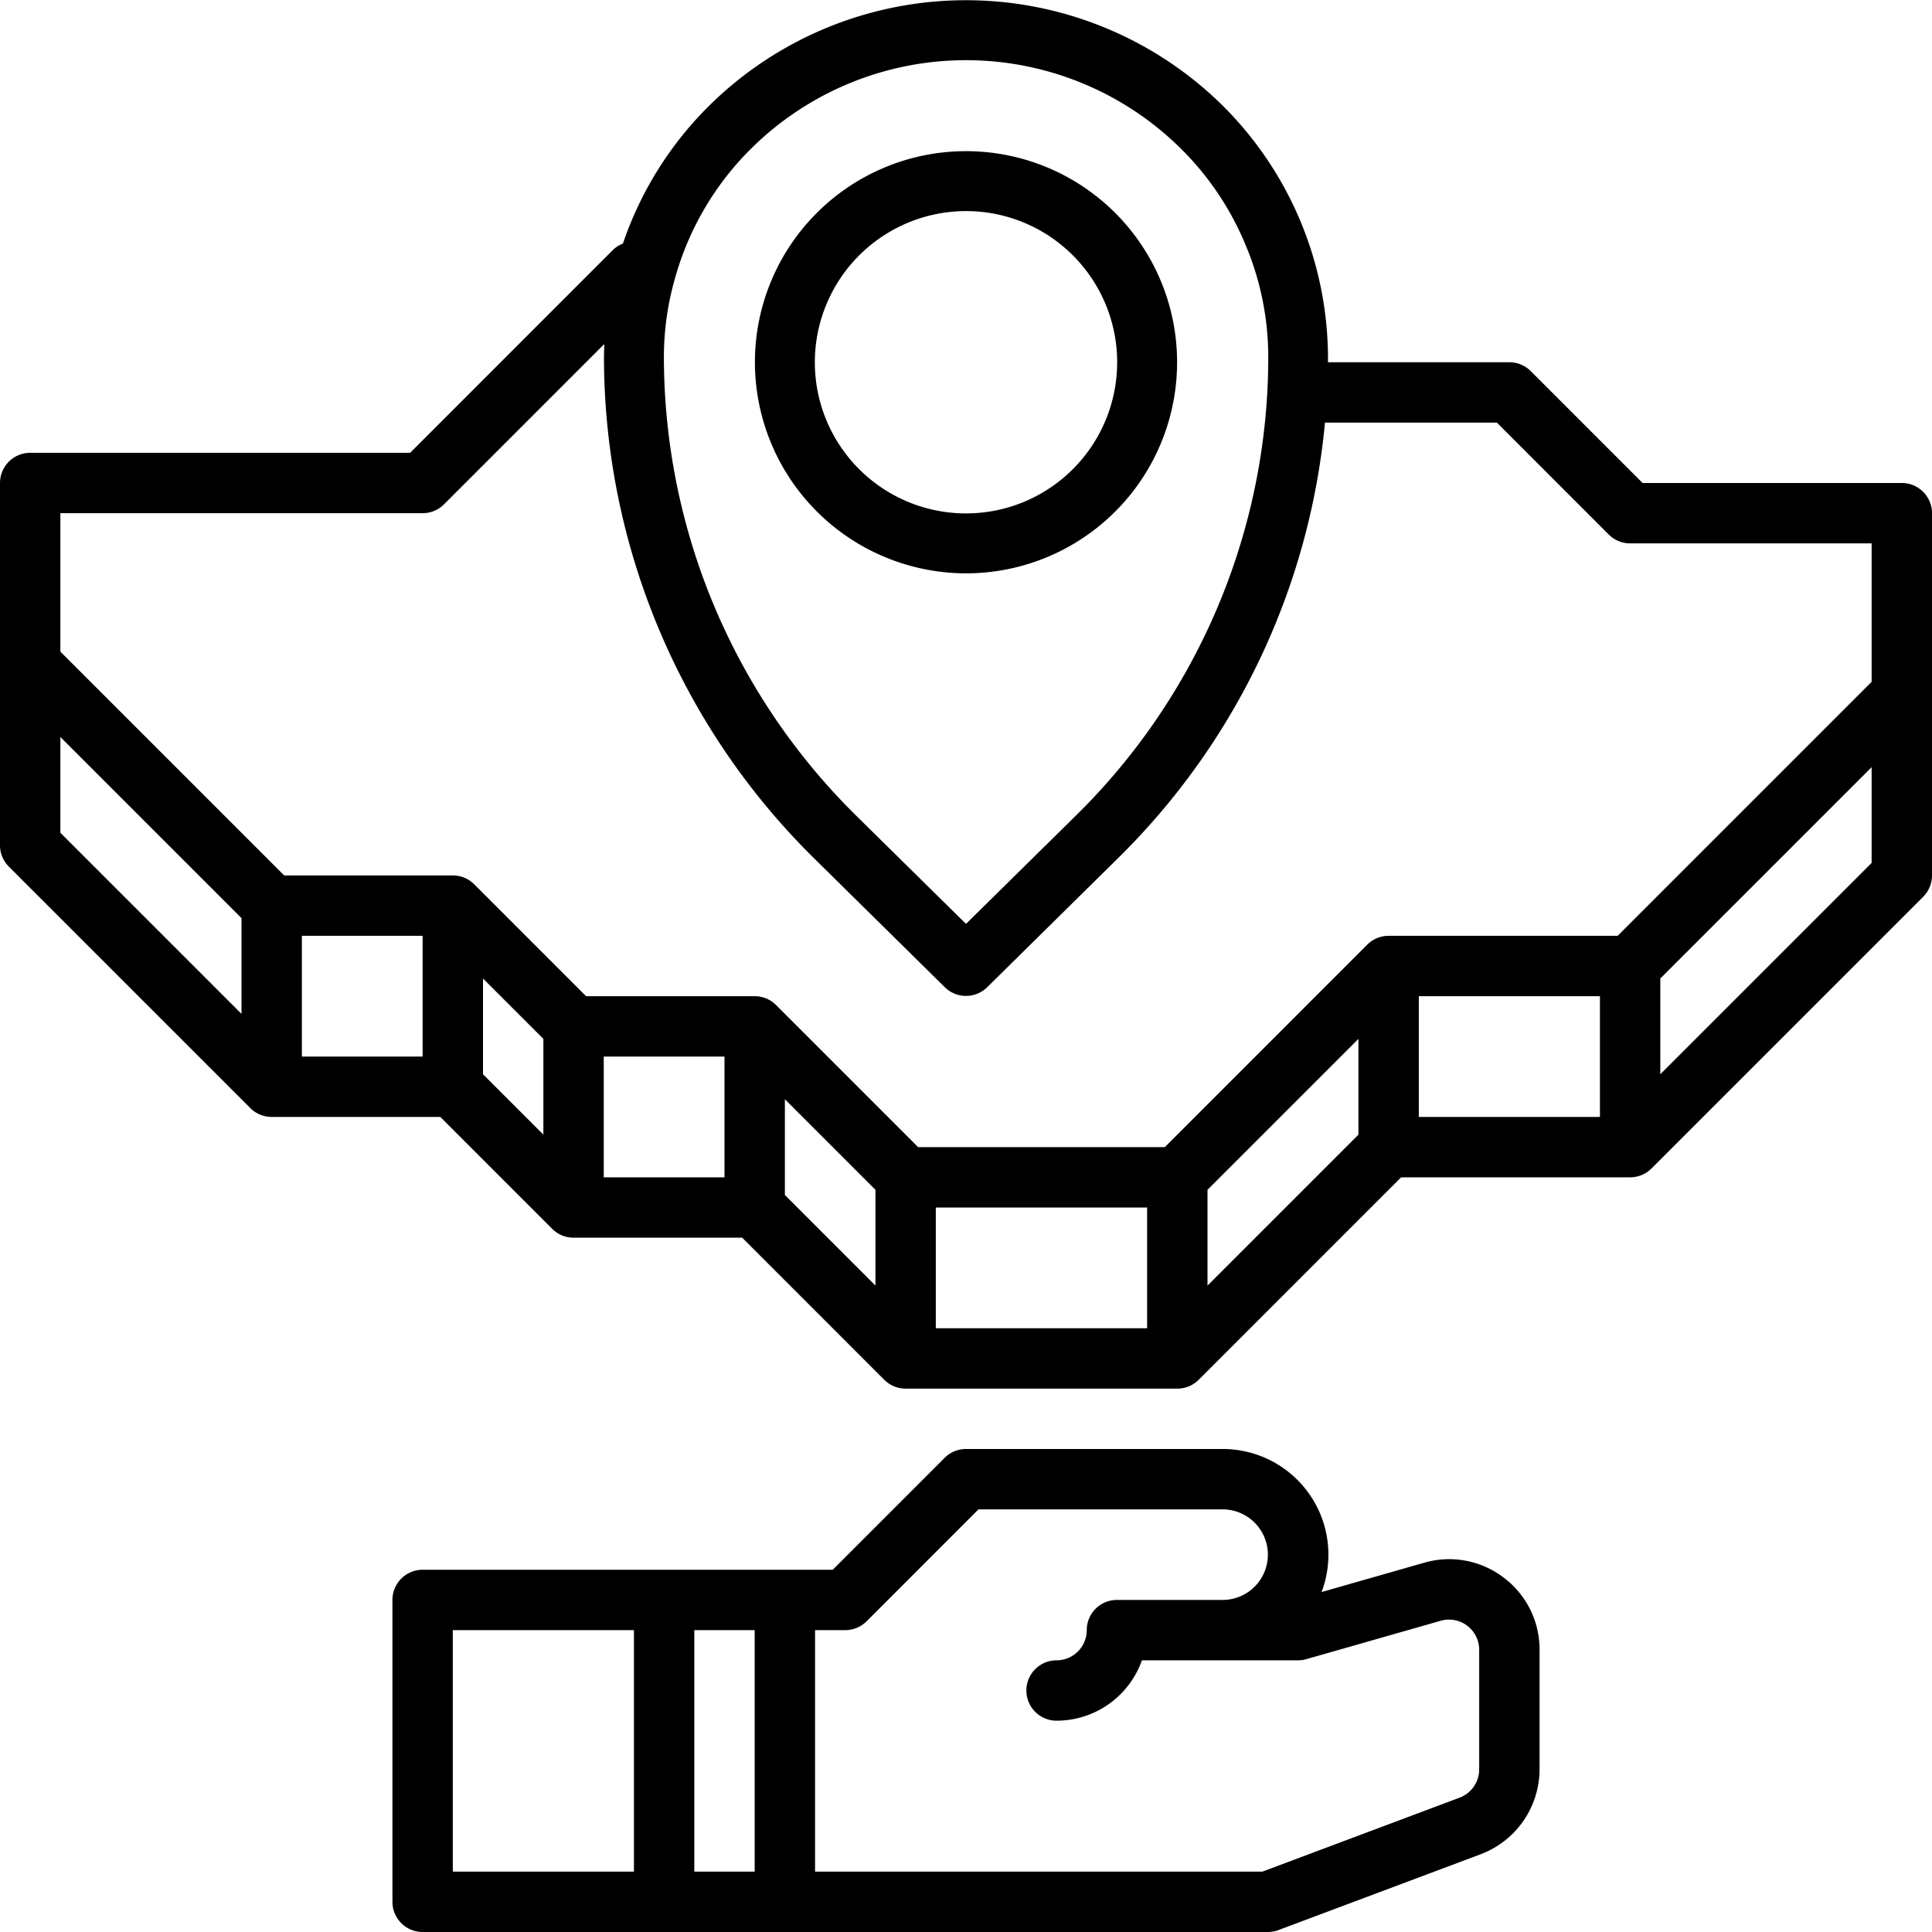 <?xml version="1.0" encoding="UTF-8" standalone="no"?> <svg xmlns="http://www.w3.org/2000/svg" viewBox="0 0 512 512"><g id="outline"><path d="M398.45,418.05a23.81,23.81,0,0,0-21-3.92l-27.22,7.78A28,28,0,0,0,324,384H256a8,8,0,0,0-5.66,2.34L220.69,416H112a8,8,0,0,0-8,8v80a8,8,0,0,0,8,8H336a7.94,7.94,0,0,0,2.81-.51l53.62-20.11A24.11,24.11,0,0,0,408,468.91v-31.7A23.8,23.8,0,0,0,398.45,418.05ZM168,496H120V432h48Zm32-64v64H184V432Zm192,36.91a8,8,0,0,1-5.19,7.49L334.55,496H216V432h8a8,8,0,0,0,5.66-2.34L259.31,400H324a12,12,0,0,1,0,24H296a8,8,0,0,0-8,8,8,8,0,0,1-8,8,8,8,0,0,0,0,16,24,24,0,0,0,22.62-16H344a7.85,7.85,0,0,0,2.2-.31l35.6-10.17a8,8,0,0,1,10.2,7.69Z"/><path d="M504,128H435.31L405.66,98.34A8,8,0,0,0,400,96H351.93c0-.43,0-.85,0-1.28a94.49,94.49,0,0,0-28.12-66.94,96.82,96.82,0,0,0-135.64,0,93.94,93.94,0,0,0-23.09,36.77,8,8,0,0,0-2.75,1.79L108.69,120H8a8,8,0,0,0-8,8v96a8,8,0,0,0,2.34,5.66l64,64A8,8,0,0,0,72,296h44.69l29.65,29.66A8,8,0,0,0,152,328h44.69l37.65,37.66A8,8,0,0,0,240,368h72a8,8,0,0,0,5.66-2.34L371.31,312H432a8,8,0,0,0,5.66-2.34l72-72A8,8,0,0,0,512,232V136A8,8,0,0,0,504,128ZM199.34,39.1a80.9,80.9,0,0,1,113.31,0A77.41,77.41,0,0,1,330,64.7a76.47,76.47,0,0,1,6.1,30c0,3-.08,6-.23,8.87A170.36,170.36,0,0,1,285,216.26l-29,28.58-29-28.58A170.8,170.8,0,0,1,175.94,94.72a75.5,75.5,0,0,1,2.85-20.64A77.7,77.7,0,0,1,199.34,39.1ZM16,136h96a8,8,0,0,0,5.66-2.34l42.47-42.48c0,1.18-.07,2.36-.07,3.54a186.68,186.68,0,0,0,55.8,132.86l34.56,34.08a8,8,0,0,0,11.16,0l34.55-34.08a186.23,186.23,0,0,0,55-115.58h45.56l29.65,29.66A8,8,0,0,0,432,144h64v36.69L428.69,248H368a8,8,0,0,0-5.66,2.34L308.69,304H243.31l-37.65-37.66A8,8,0,0,0,200,264H155.31l-29.65-29.66A8,8,0,0,0,120,232H75.31L16,172.69ZM80,248h32v32H80Zm48,11.31,16,16v25.38l-16-16ZM160,280h32v32H160Zm48,11.31,24,24v25.38l-24-24ZM248,320h56v32H248Zm72-4.69,40-40v25.38l-40,40ZM376,264h48v32H376ZM16,195.31l48,48v25.38l-48-48Zm424,89.38V259.31l56-56v25.38Z"/><path d="M256,151.94A55.94,55.94,0,1,0,200.06,96,56,56,0,0,0,256,151.94Zm0-96A40.06,40.06,0,1,1,215.94,96,40.1,40.1,0,0,1,256,55.94Z"/></g></svg>